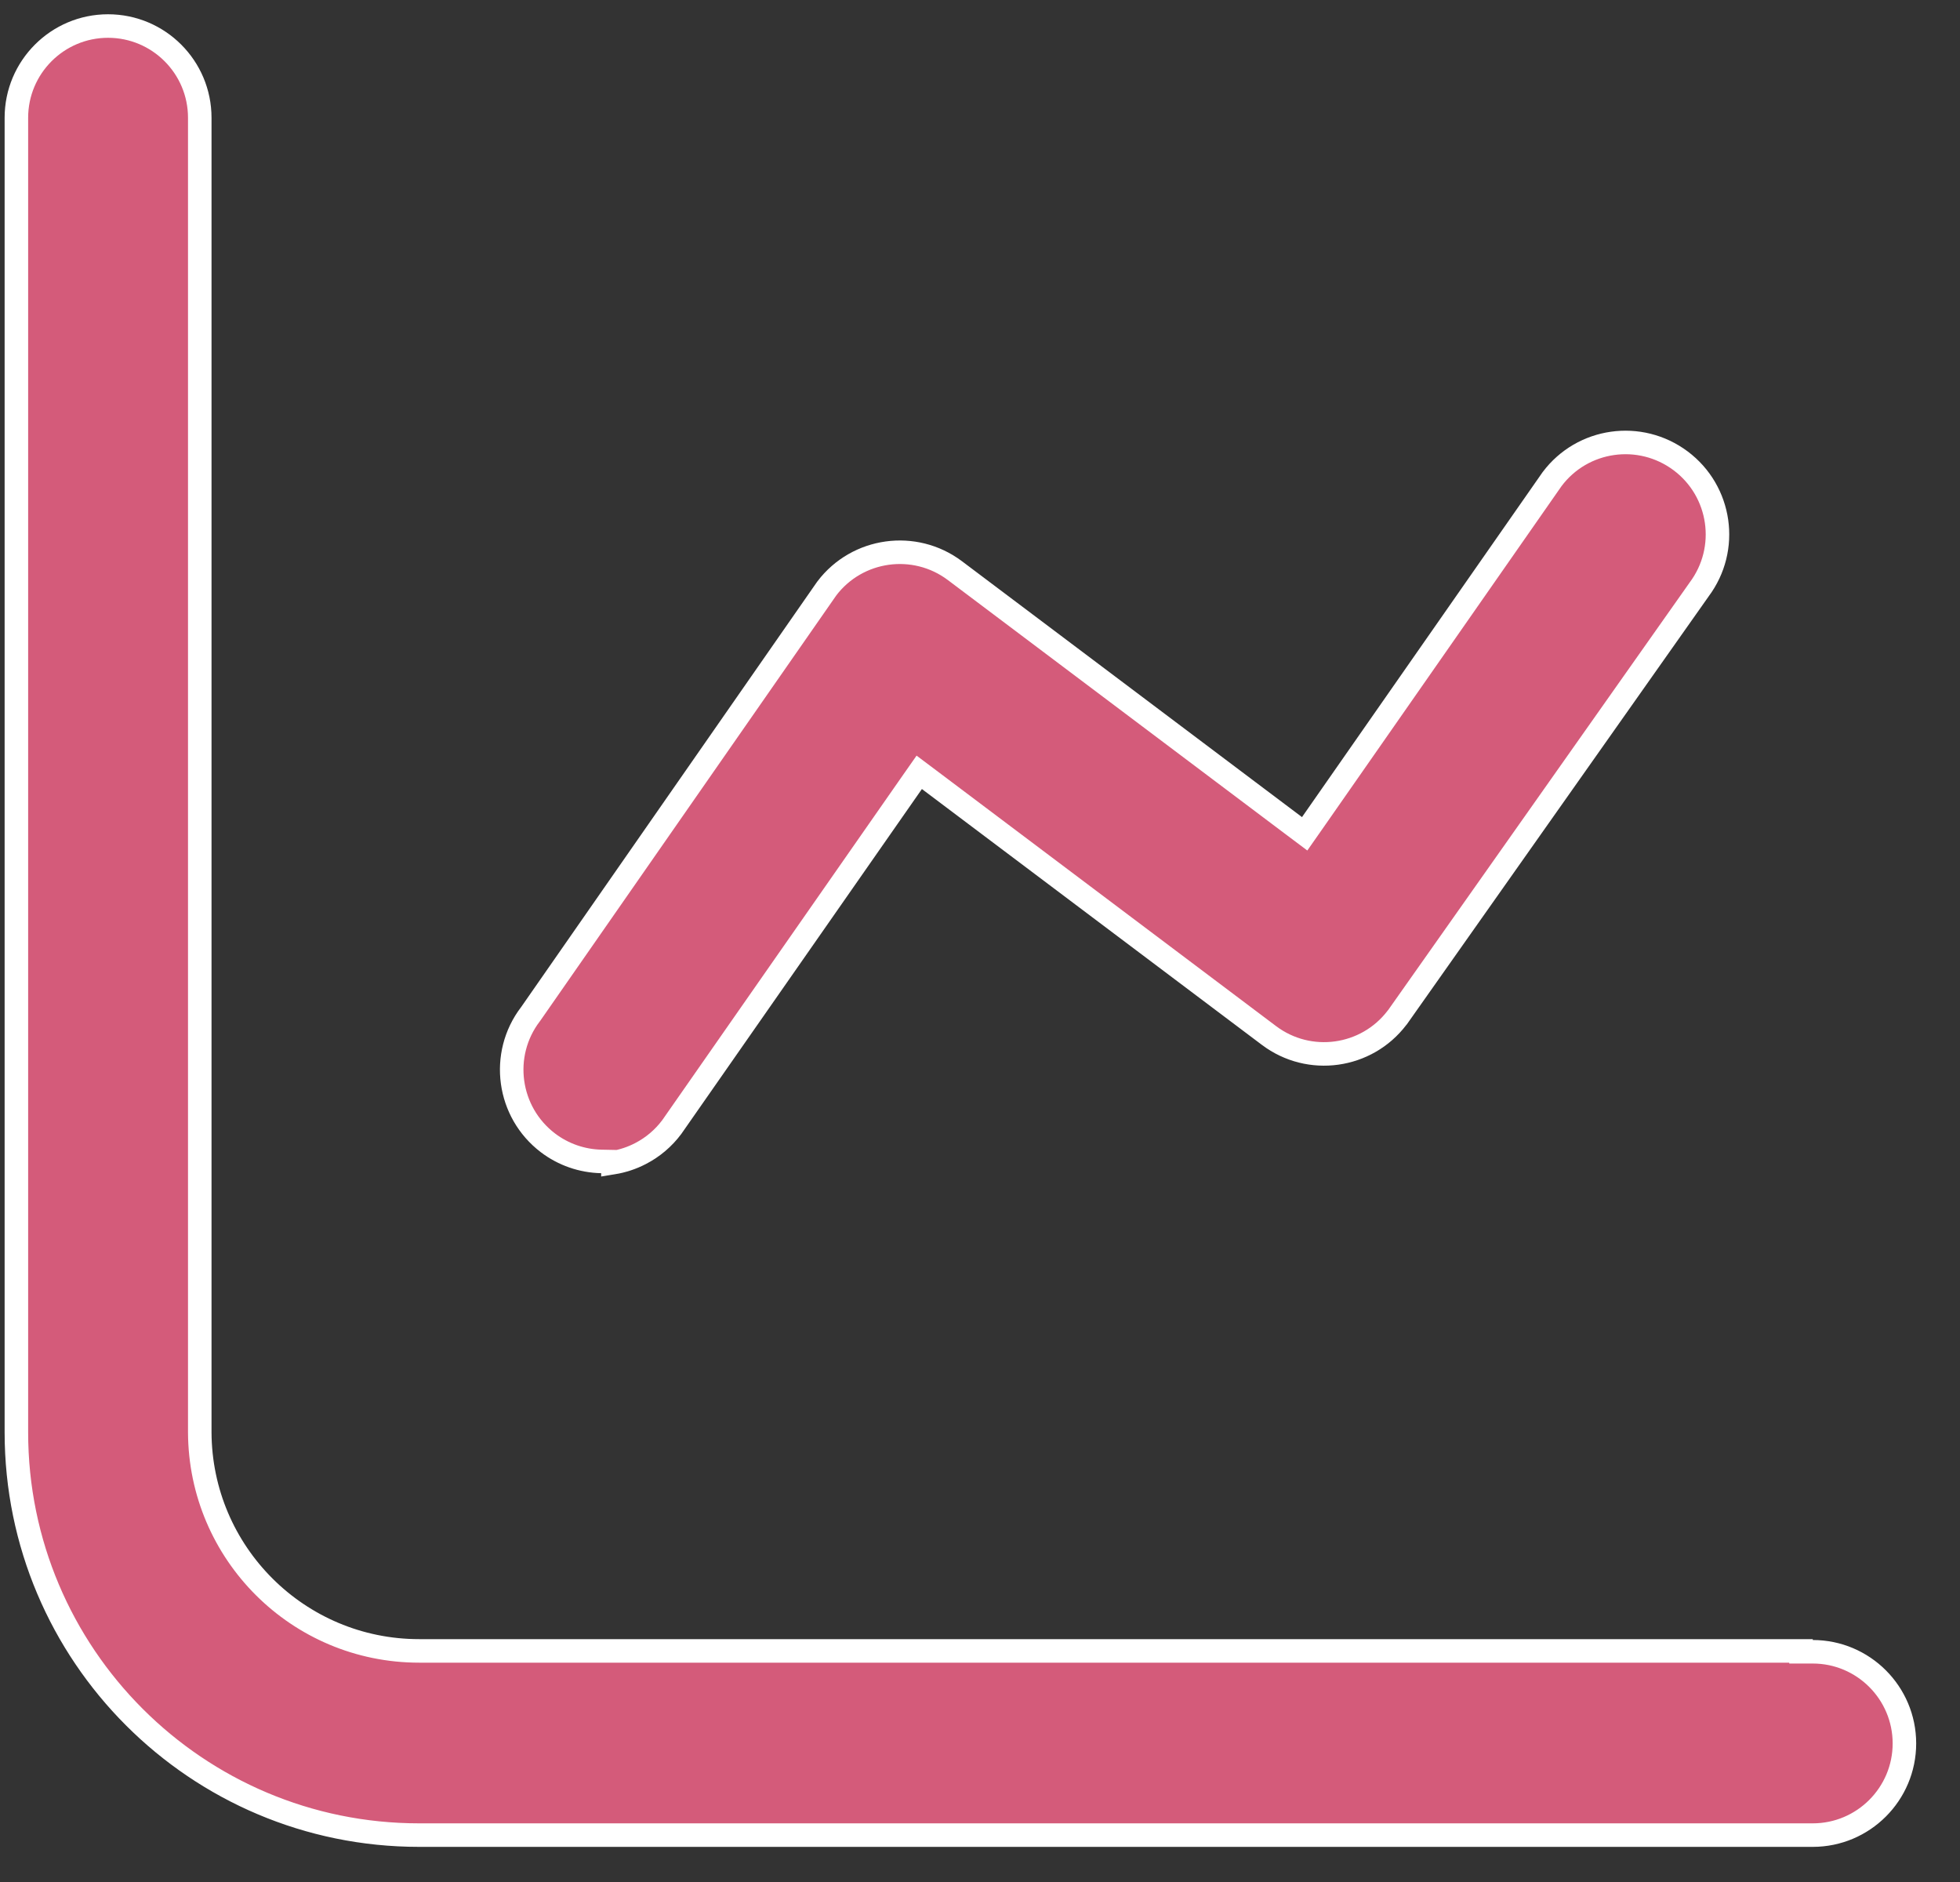 <svg width="25" height="24" viewBox="0 0 25 24" fill="none" xmlns="http://www.w3.org/2000/svg">
<rect x="0" y="0" width="25" height="24" fill="#333333" stroke="none"/>
<path d="M22.972 21.053V21.064H23.122C23.767 21.064 24.291 21.588 24.291 22.233C24.291 22.878 23.767 23.402 23.122 23.402H5.346C2.509 23.402 0.209 21.102 0.209 18.265V1.502C0.209 0.856 0.733 0.332 1.378 0.332C2.024 0.332 2.548 0.856 2.548 1.502L2.548 18.265L2.548 18.265C2.554 19.807 3.804 21.053 5.346 21.053H22.972Z" fill="#D45B7A" stroke="white" stroke-width="0.3"/>
<path d="M7.818 14.827V14.814L7.671 14.811C7.424 14.806 7.185 14.723 6.989 14.574L6.989 14.574C6.475 14.183 6.374 13.449 6.765 12.935L6.765 12.935L6.769 12.93L10.537 7.517C10.54 7.513 10.544 7.509 10.546 7.504C10.935 6.992 11.666 6.891 12.18 7.277L16.517 10.54L16.641 10.633L16.73 10.506L19.797 6.11C20.185 5.593 20.918 5.489 21.437 5.877C21.955 6.265 22.061 6.999 21.672 7.518L21.672 7.518L21.67 7.521L17.83 12.965C17.826 12.969 17.823 12.974 17.819 12.979C17.43 13.49 16.7 13.592 16.186 13.205C16.186 13.205 16.186 13.205 16.186 13.205L11.849 9.942L11.725 9.849L11.636 9.976L8.569 14.372C8.464 14.513 8.328 14.629 8.171 14.71C8.06 14.768 7.941 14.807 7.818 14.827Z" fill="#D45B7A" stroke="white" stroke-width="0.3"/>
</svg>
